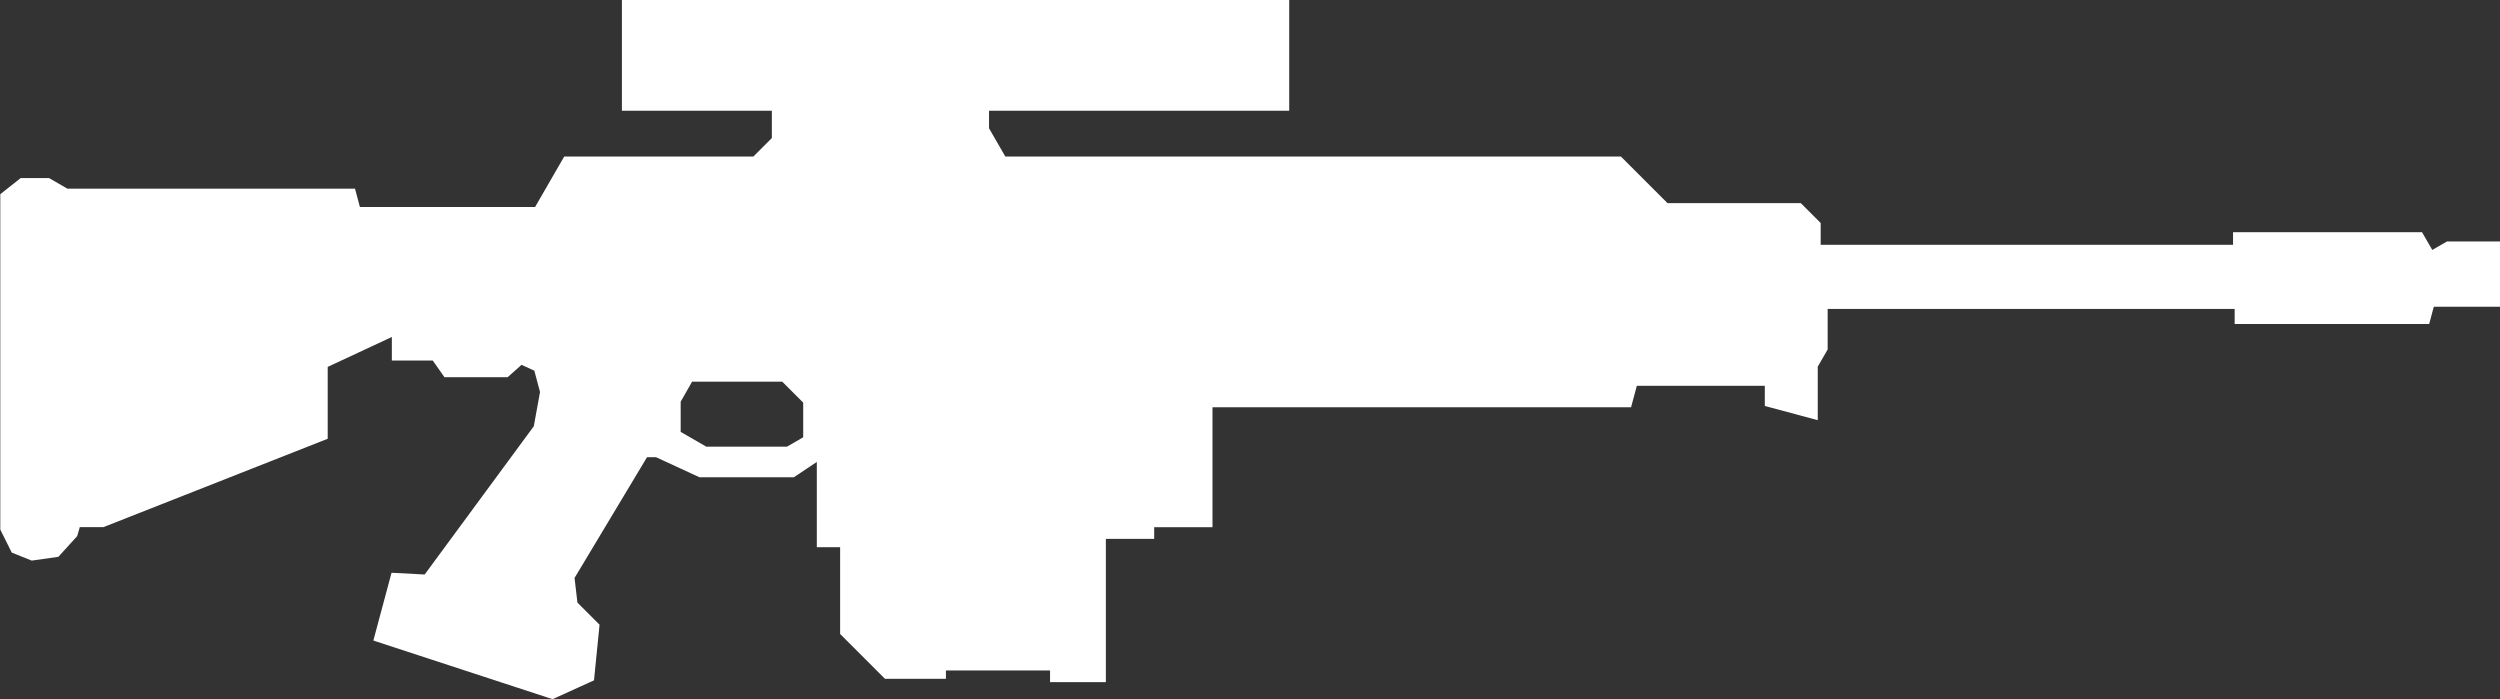 <svg width="61.105mm" height="17.093mm" version="1.1" viewBox="0 0 61.105 17.093" xmlns="http://www.w3.org/2000/svg">
 <rect x="0" y="0" width="61.105" height="17.093" fill="#333333" stroke="none"/>
 <defs>
  <clipPath id="clipPath1686">
   <path d="m131.18 154.5v.737l.625.361h1.974l.396-.229v-.847l-.513-.513h-2.203z" display="none" fill="none" stroke="#000" stroke-width=".265px"/>
   <path class="powerclip" d="m109.54 139.68h71.105v27.093h-71.105zm21.637 14.819v.737l.625.361h1.974l.396-.229v-.847l-.513-.513h-2.203z" fill="none" stroke="#000" stroke-width=".265px"/>
  </clipPath>
 </defs>
 <g transform="translate(-114.54 -144.68)">
  <path d="m114.68 149.49v8.104l.244.489.407.163.57-.081.407-.448.082-.285h.652l5.375-2.118v-1.751l1.833-.855v.652h.937l.285.407h1.425l.367-.326.448.204.163.611-.163.896-2.728 3.706-.774-.041-.384 1.432 4.212 1.378.896-.407.122-1.222-.529-.529-.081-.692 1.833-3.054h.326l1.059.489h2.24l.733-.489v2.199h.57v2.199l1.018 1.018h1.303v-.204h2.81v.285h1.099v-3.502h1.181v-.285h1.425v-2.932h10.262l.141-.524h3.362v.524l1.029.276v-1.171l.242-.42v-1.087h10.213v.367h4.52l.113-.421h1.598v-1.33h-1.14l-.442.255-.279-.483h-4.41v.309h-10.344v-.611l-.407-.407h-3.258l-1.14-1.14h-15.068l-.454-.787v-.597h7.337v-2.443h-16.045v2.443h3.665v.855l-.529.529h-4.602l-.712 1.234h-4.46l-.12-.449h-6.965l-.446-.258h-.613z" clip-path="url(#clipPath1686)" fill="#fff" stroke="#fff" stroke-width=".265px"/>
 </g>
</svg>
